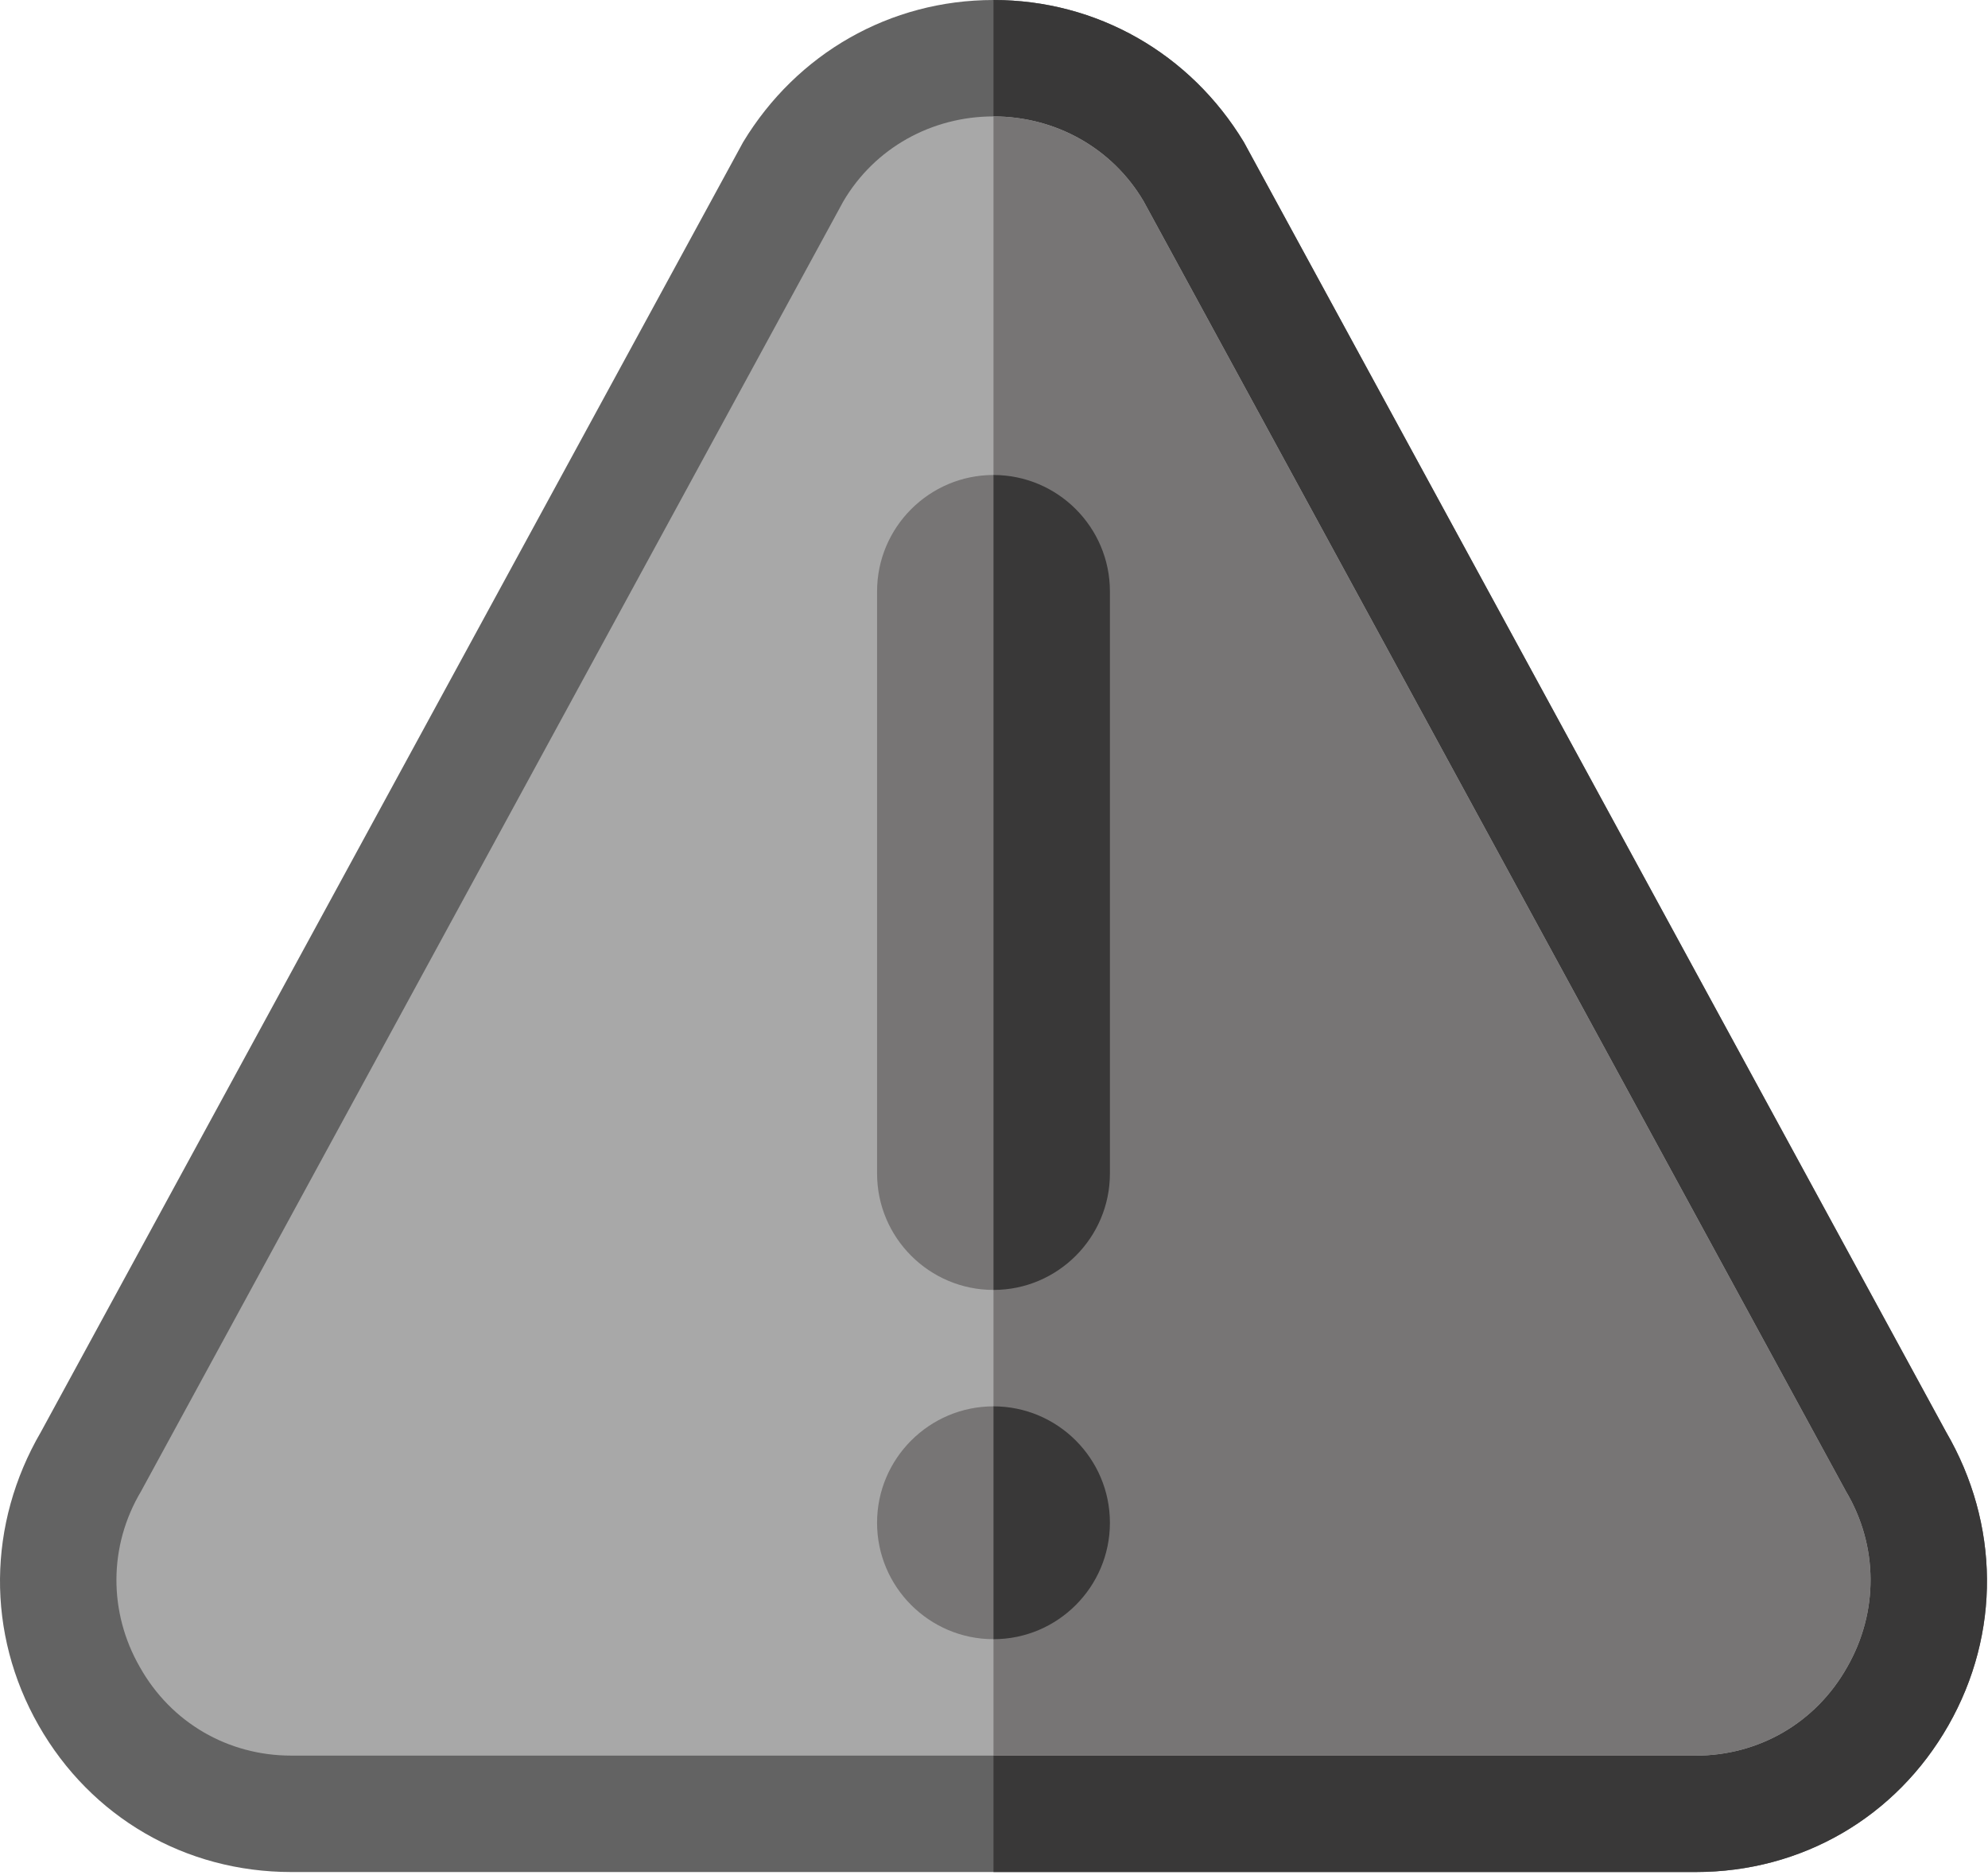 <svg width="422" height="398" viewBox="0 0 422 398" fill="none" xmlns="http://www.w3.org/2000/svg">
<path d="M413.102 303.981L264.028 30.152C252.659 11.368 232.888 0 210.892 0C188.897 0 169.126 11.368 157.756 30.152L8.682 303.981C-2.685 323.506 -2.933 346.737 8.189 366.26C19.31 385.784 39.327 397.4 61.818 397.4H359.967C382.457 397.4 402.475 385.784 413.595 366.26C424.717 346.737 424.469 323.506 413.102 303.981Z" fill="#636363"/>
<path d="M413.595 366.26C402.475 385.784 382.458 397.4 359.967 397.4H210.893V0C232.888 0 252.659 11.369 264.028 30.152L413.103 303.981C424.47 323.506 424.717 346.737 413.595 366.26Z" fill="#393838"/>
<path d="M391.849 316.585L242.773 42.754C236.102 31.387 223.992 24.714 210.892 24.714C197.793 24.714 185.683 31.387 179.012 42.754L29.936 316.585C23.017 328.202 23.017 342.287 29.691 353.903C36.363 365.765 48.472 372.686 61.819 372.686H359.968C373.314 372.686 385.424 365.765 392.096 353.903C398.768 342.287 398.768 328.202 391.849 316.585Z" fill="#A8A8A8"/>
<path d="M392.095 353.903C385.423 365.765 373.314 372.686 359.967 372.686H210.893V24.714C223.992 24.714 236.102 31.387 242.773 42.754L391.849 316.585C398.768 328.202 398.768 342.287 392.095 353.903Z" fill="#777575"/>
<path d="M210.892 347.972C197.268 347.972 186.178 336.882 186.178 323.258C186.178 309.634 197.268 298.544 210.892 298.544C224.516 298.544 235.606 309.634 235.606 323.258C235.606 336.882 224.516 347.972 210.892 347.972Z" fill="#777575"/>
<path d="M235.607 249.116C235.607 262.74 224.517 273.83 210.893 273.83C197.269 273.83 186.179 262.74 186.179 249.116V125.547C186.179 111.923 197.269 100.833 210.893 100.833C224.517 100.833 235.607 111.923 235.607 125.547V249.116Z" fill="#777575"/>
<path d="M235.606 323.258C235.606 309.634 224.516 298.544 210.892 298.544V347.972C224.516 347.972 235.606 336.882 235.606 323.258Z" fill="#393838"/>
<path d="M235.606 249.116V125.547C235.606 111.923 224.516 100.833 210.892 100.833V273.83C224.516 273.83 235.606 262.74 235.606 249.116Z" fill="#393838"/>
</svg>
